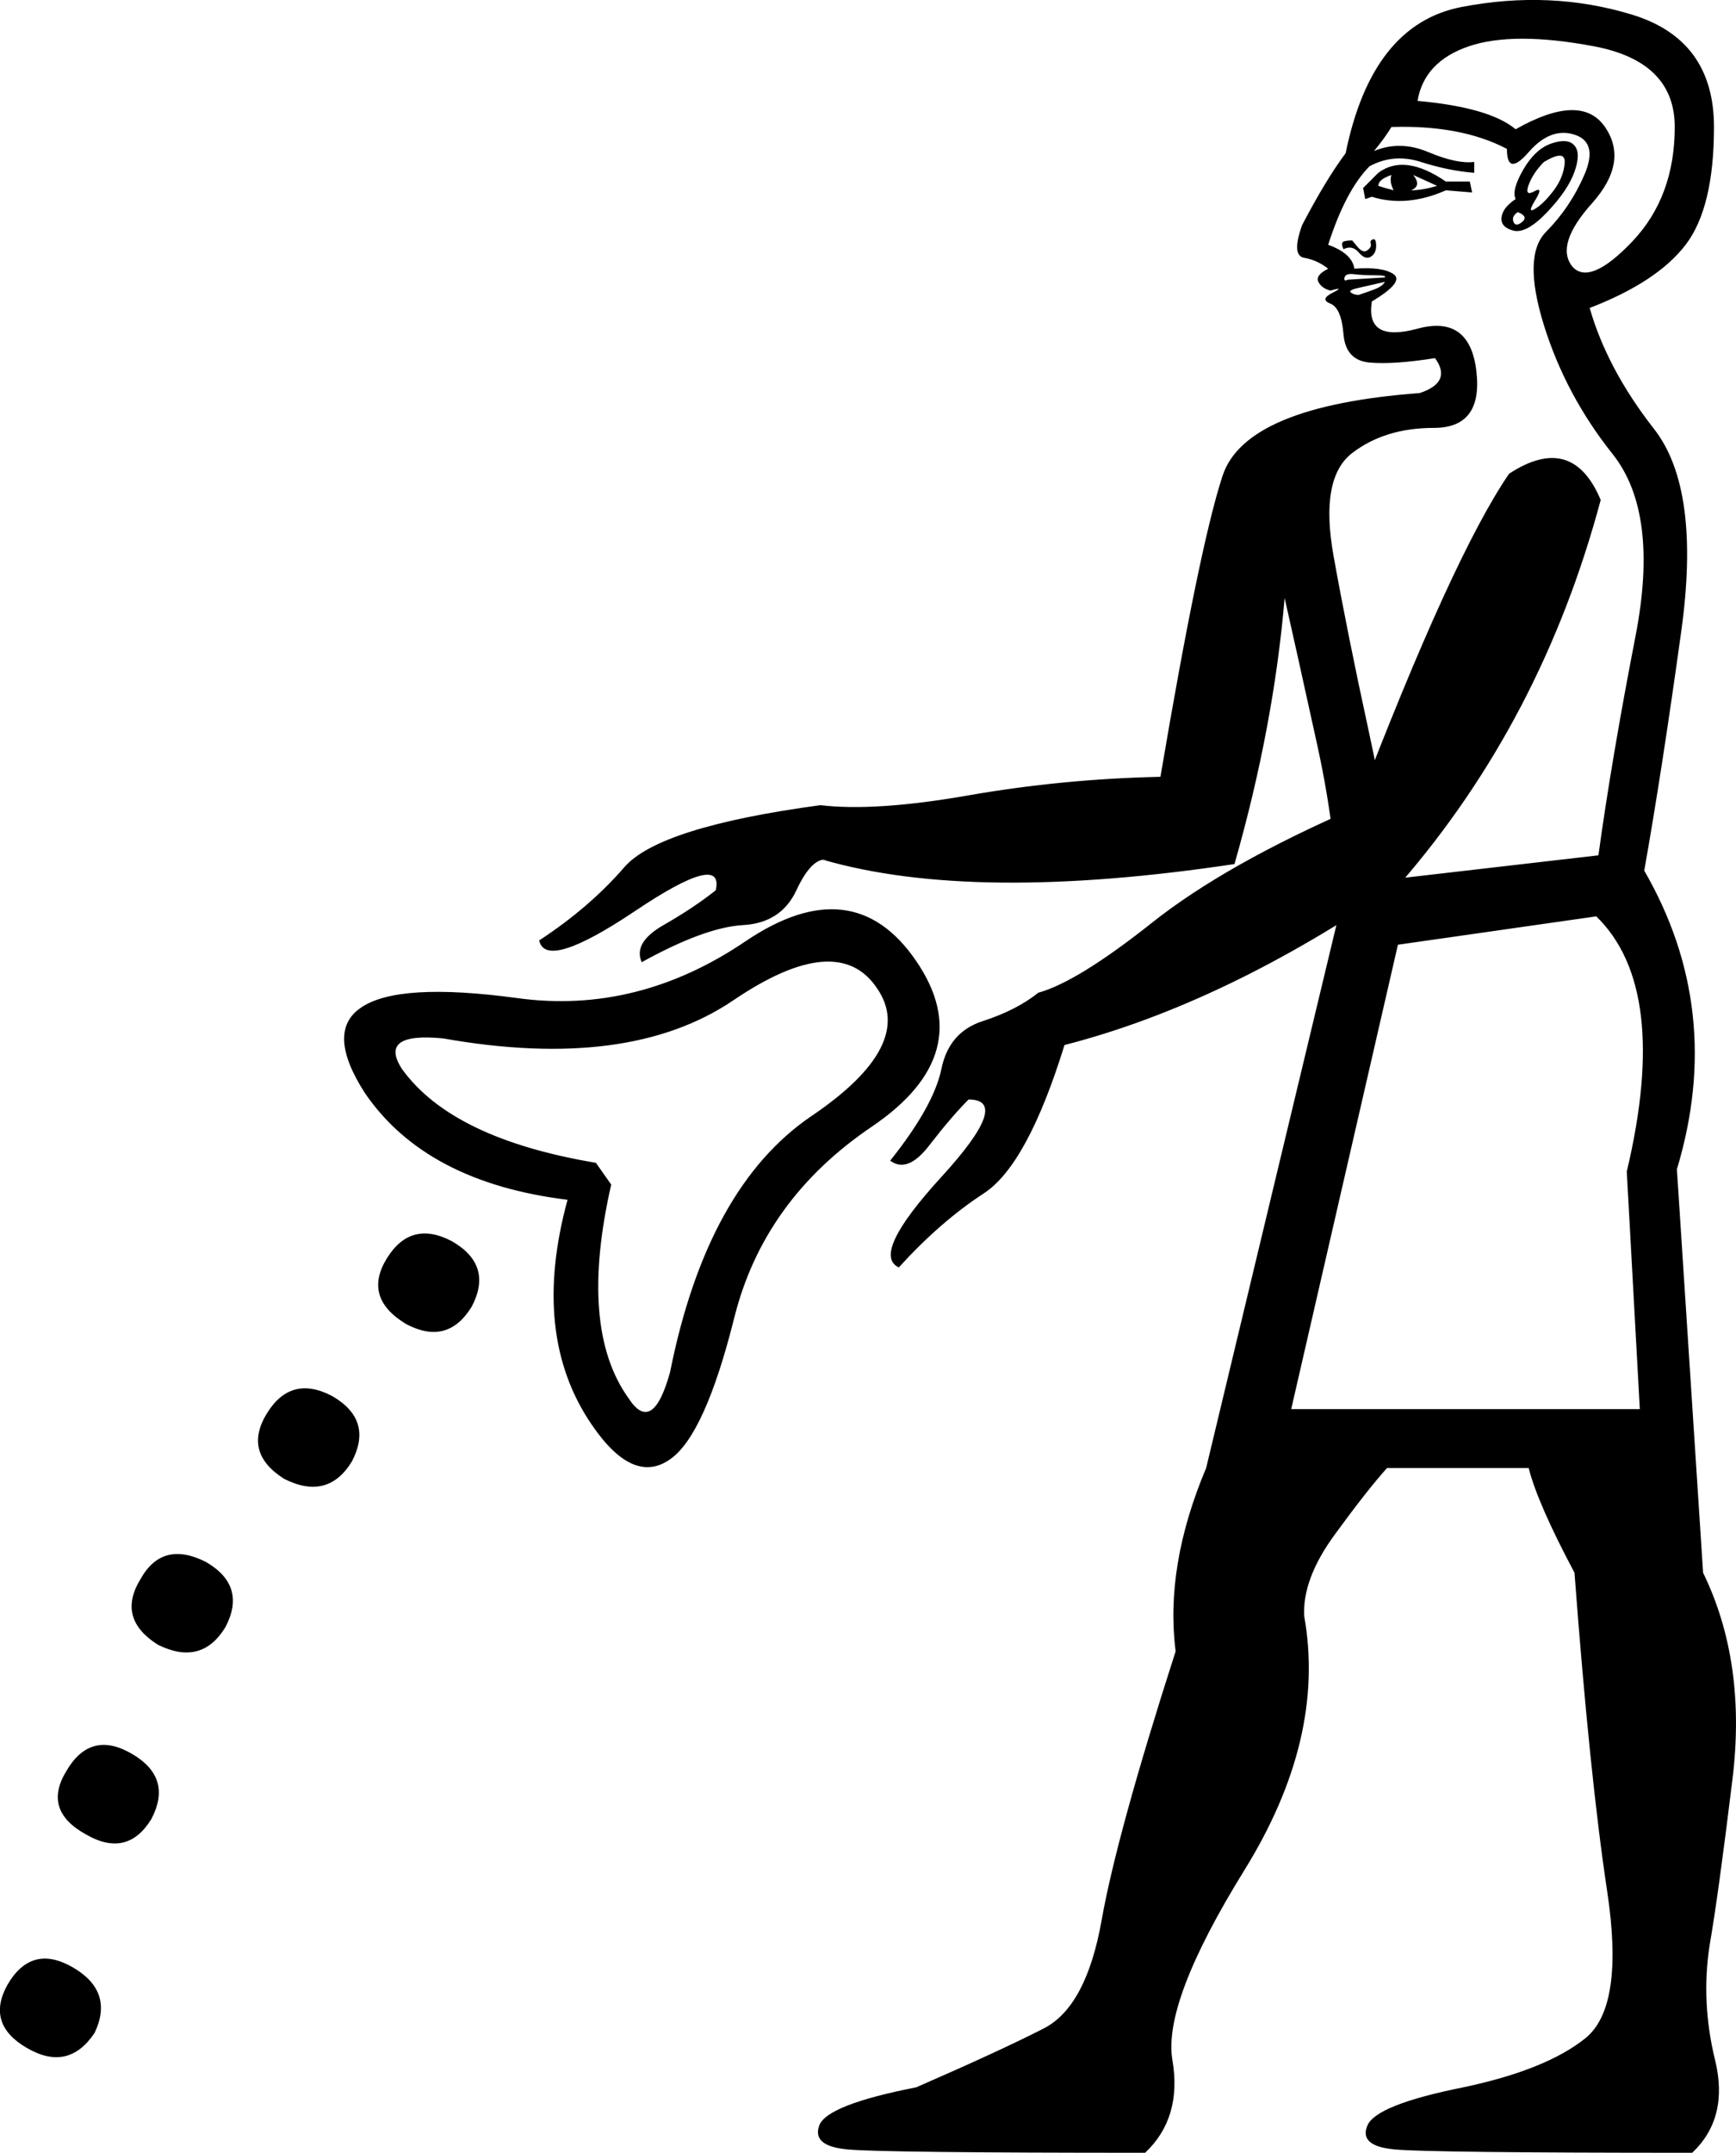<?xml version='1.0' encoding ='UTF-8' standalone='yes'?>
<svg width='14.511' height='17.986' xmlns='http://www.w3.org/2000/svg' xmlns:xlink='http://www.w3.org/1999/xlink' xmlns:inkscape='http://www.inkscape.org/namespaces/inkscape'>
<path style='fill:#000000; stroke:none' d=' M 10.793 11.773  L 13.707 11.773  L 13.598 9.788  Q 13.962 8.257 13.343 7.656  L 11.685 7.893  L 10.793 11.773  Z  M 12.596 1.244  Q 12.214 1.043 11.631 1.061  Q 11.576 1.152 11.485 1.262  Q 11.703 1.171 11.94 1.271  Q 12.177 1.371 12.323 1.353  L 12.323 1.444  Q 12.104 1.426 11.877 1.353  Q 11.649 1.28 11.448 1.389  Q 11.248 1.59 11.102 2.045  Q 11.303 2.118 11.321 2.245  Q 11.558 2.227 11.649 2.291  Q 11.74 2.355 11.467 2.519  Q 11.412 2.865 11.849 2.746  Q 12.286 2.628 12.341 3.102  Q 12.396 3.575 11.986 3.575  Q 11.576 3.575 11.303 3.785  Q 11.029 3.994 11.148 4.65  Q 11.266 5.306 11.439 6.099  Q 11.612 6.891 11.631 7.346  L 13.361 7.146  Q 13.471 6.344 13.671 5.315  Q 13.871 4.286 13.48 3.794  Q 13.088 3.302 12.906 2.719  Q 12.724 2.136 12.924 1.936  Q 13.124 1.735 13.243 1.462  Q 13.361 1.189 13.161 1.125  Q 12.961 1.061 12.778 1.271  Q 12.596 1.48 12.596 1.244  Z  M 12.669 1.663  Q 12.633 1.59 12.733 1.417  Q 12.833 1.244 12.97 1.198  Q 13.106 1.152 13.161 1.216  Q 13.216 1.28 13.161 1.435  Q 13.106 1.59 12.933 1.772  Q 12.76 1.954 12.651 1.927  Q 12.542 1.899 12.551 1.817  Q 12.56 1.735 12.669 1.663  Z  M 12.906 1.353  Q 12.815 1.444 12.778 1.544  Q 12.742 1.644 12.824 1.599  Q 12.906 1.553 12.833 1.672  Q 12.76 1.79 12.833 1.744  Q 12.906 1.699 12.988 1.59  Q 13.07 1.48 13.079 1.362  Q 13.088 1.244 12.906 1.353  Z  M 12.669 1.08  Q 13.216 0.77 13.416 1.061  Q 13.616 1.353 13.307 1.699  Q 12.997 2.045 13.143 2.227  Q 13.288 2.391 13.644 2.018  Q 13.999 1.644 13.999 1.061  Q 13.999 0.515 13.325 0.387  Q 12.651 0.26 12.277 0.387  Q 11.904 0.515 11.849 0.843  Q 12.45 0.897 12.669 1.08  Z  M 12.687 1.772  Q 12.633 1.808 12.651 1.854  Q 12.669 1.899 12.724 1.854  Q 12.778 1.808 12.687 1.772  Z  M 11.412 1.663  L 11.394 1.571  L 11.521 1.444  Q 11.74 1.28 12.086 1.517  L 12.286 1.517  L 12.305 1.608  L 12.086 1.59  Q 11.758 1.735 11.467 1.644  L 11.412 1.663  Z  M 11.521 1.553  Q 11.576 1.571 11.649 1.59  Q 11.612 1.517 11.631 1.462  Q 11.521 1.499 11.521 1.553  Z  M 11.795 1.59  Q 11.886 1.59 12.013 1.553  L 11.813 1.462  Q 11.886 1.553 11.795 1.59  Z  M 11.23 2.082  Q 11.212 2.045 11.221 2.027  Q 11.23 2.009 11.303 2.009  Q 11.303 2.009 11.348 2.063  Q 11.394 2.118 11.43 2.091  Q 11.467 2.063 11.458 2.036  Q 11.448 2.009 11.476 2  Q 11.503 1.99 11.503 2.054  Q 11.503 2.118 11.458 2.145  Q 11.412 2.173 11.357 2.109  Q 11.303 2.045 11.23 2.082  Z  M 11.576 2.355  L 11.339 2.409  Q 11.266 2.428 11.294 2.446  Q 11.321 2.464 11.357 2.464  Q 11.412 2.446 11.485 2.419  Q 11.558 2.391 11.576 2.355  Z  M 11.576 2.318  Q 11.594 2.3 11.494 2.3  Q 11.394 2.3 11.321 2.291  Q 11.248 2.282 11.239 2.318  Q 11.23 2.355 11.266 2.337  L 11.576 2.318  Z  M 12.614 3.958  Q 13.143 3.612 13.38 4.177  Q 12.888 6.017 11.703 7.383  Q 10.246 8.385 8.898 8.731  Q 8.588 9.733 8.224 9.97  Q 7.86 10.207 7.513 10.589  Q 7.277 10.48 7.869 9.833  Q 8.461 9.186 8.096 9.186  Q 7.951 9.332 7.768 9.569  Q 7.586 9.806 7.441 9.697  Q 7.805 9.241 7.869 8.931  Q 7.932 8.622 8.215 8.531  Q 8.497 8.44 8.679 8.294  Q 9.007 8.203 9.627 7.711  Q 10.246 7.219 11.339 6.745  Q 12.141 4.65 12.614 3.958  Z  M 7.331 8.257  Q 7.003 7.765 6.129 8.358  Q 5.254 8.95 3.706 8.676  Q 3.159 8.622 3.36 8.931  Q 3.779 9.514 4.981 9.715  L 5.109 9.897  Q 4.835 11.099 5.254 11.682  Q 5.455 11.992 5.601 11.464  Q 5.91 9.915 6.785 9.323  Q 7.659 8.731 7.331 8.257  Z  M 4.744 10.024  Q 3.56 9.879 3.05 9.132  Q 2.722 8.622 3.014 8.421  Q 3.323 8.203 4.325 8.339  Q 5.327 8.476 6.229 7.866  Q 7.131 7.255 7.659 8.03  Q 8.187 8.804 7.286 9.414  Q 6.384 10.024 6.138 11.008  Q 5.892 11.992 5.601 12.192  Q 5.291 12.411 4.945 11.901  Q 4.435 11.154 4.744 10.024  Z  M 6.912 7.182  Q 6.785 7.164 6.657 7.438  Q 6.53 7.711 6.211 7.729  Q 5.892 7.747 5.364 8.039  Q 5.291 7.875 5.546 7.729  Q 5.801 7.583 5.983 7.438  Q 6.056 7.11 5.309 7.611  Q 4.562 8.112 4.507 7.857  Q 4.926 7.583 5.218 7.246  Q 5.509 6.909 6.858 6.727  Q 7.313 6.782 8.096 6.645  Q 8.88 6.508 9.7 6.49  Q 10.027 4.559 10.219 3.976  Q 10.41 3.393 11.867 3.284  Q 12.141 3.193 11.995 2.992  Q 11.649 3.047 11.448 3.029  Q 11.248 3.011 11.23 2.792  Q 11.212 2.573 11.121 2.537  Q 11.029 2.501 11.139 2.446  Q 11.248 2.391 11.121 2.428  Q 11.048 2.409 11.02 2.355  Q 10.993 2.3 11.102 2.245  Q 11.011 2.173 10.902 2.154  Q 10.793 2.136 10.884 1.881  Q 11.084 1.499 11.248 1.28  Q 11.467 0.205 12.214 0.059  Q 12.961 -0.086 13.644 0.123  Q 14.327 0.333 14.327 1.061  Q 14.327 1.735 14.09 2.045  Q 13.853 2.355 13.288 2.573  Q 13.434 3.083 13.826 3.584  Q 14.218 4.085 14.054 5.27  Q 13.89 6.454 13.744 7.274  Q 14.418 8.44 14.017 9.769  L 14.236 13.14  Q 14.6 13.887 14.482 14.861  Q 14.363 15.836 14.29 16.255  Q 14.218 16.729 14.336 17.211  Q 14.454 17.694 14.145 17.986  Q 11.959 17.986 11.658 17.958  Q 11.357 17.931 11.43 17.758  Q 11.503 17.585 12.232 17.439  Q 12.924 17.293 13.252 17.029  Q 13.58 16.765 13.434 15.8  Q 13.288 14.834 13.161 13.14  Q 12.851 12.557 12.778 12.265  L 11.594 12.265  Q 11.43 12.447 11.157 12.821  Q 10.884 13.194 10.902 13.504  Q 11.084 14.524 10.401 15.626  Q 9.718 16.729 9.8 17.211  Q 9.882 17.694 9.572 17.986  Q 7.386 17.986 7.085 17.958  Q 6.785 17.931 6.848 17.758  Q 6.912 17.585 7.659 17.439  Q 8.37 17.129 8.725 16.947  Q 9.08 16.765 9.208 16.045  Q 9.335 15.326 9.827 13.796  Q 9.736 13.085 10.082 12.265  L 10.082 12.265  L 11.175 7.711  Q 11.193 7.055 11.011 6.226  Q 10.829 5.397 10.738 4.996  Q 10.647 6.071 10.319 7.219  Q 8.133 7.547 6.876 7.182  L 6.912 7.182  Z  M 3.232 10.516  Q 3.433 10.188 3.779 10.371  Q 4.125 10.571 3.943 10.917  Q 3.742 11.245 3.396 11.063  Q 3.032 10.844 3.232 10.516  Z  M 2.23 11.81  Q 2.431 11.482 2.777 11.664  Q 3.123 11.864 2.941 12.211  Q 2.74 12.539 2.376 12.356  Q 2.03 12.138 2.23 11.81  Z  M 1.174 13.194  Q 1.356 12.866 1.72 13.049  Q 2.066 13.249 1.884 13.595  Q 1.684 13.923 1.319 13.741  Q 0.973 13.522 1.174 13.194  Z  M 0.554 14.798  Q 0.755 14.451 1.101 14.652  Q 1.447 14.852 1.265 15.198  Q 1.064 15.526 0.718 15.326  Q 0.354 15.125 0.554 14.798  Z  M 0.062 16.583  Q 0.263 16.237 0.609 16.437  Q 0.955 16.638 0.791 16.984  Q 0.572 17.312 0.226 17.111  Q -0.12 16.911 0.062 16.583  Z '/></svg>
